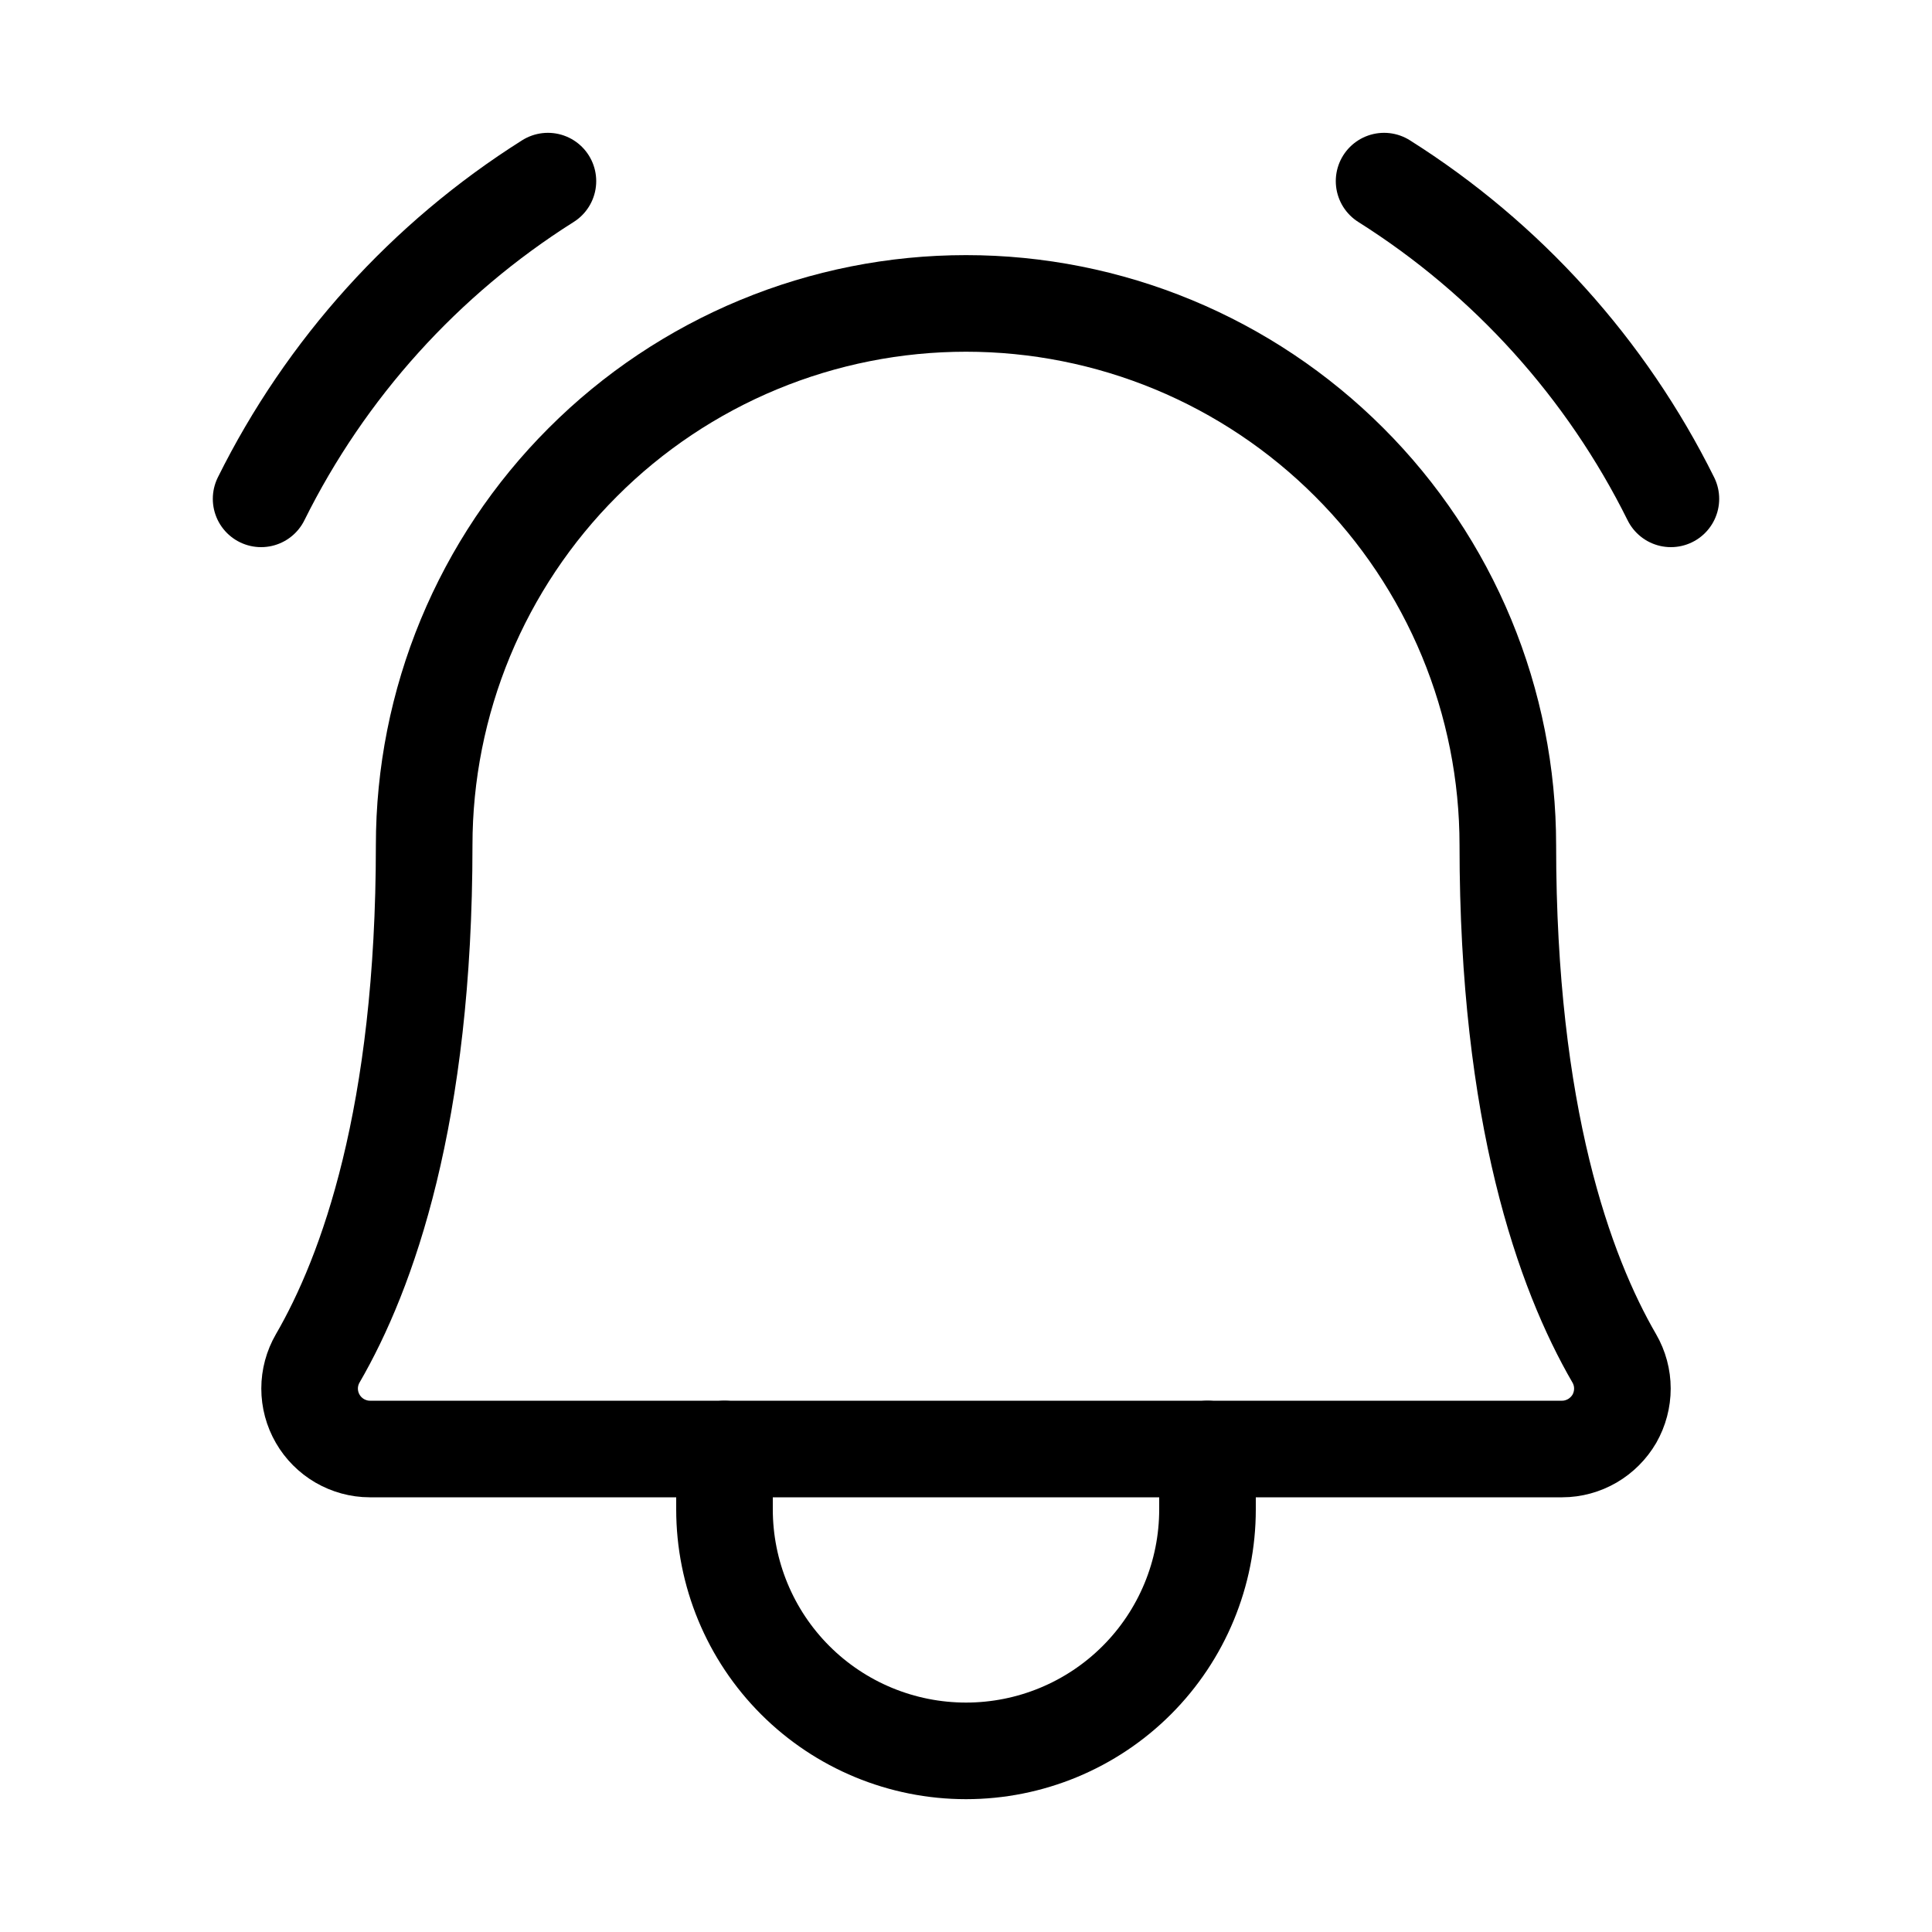 <svg width="20" height="20" viewBox="0 0 20 20" fill="none" xmlns="http://www.w3.org/2000/svg">
<path d="M4.391 8.75C4.391 8.013 4.536 7.284 4.818 6.603C5.1 5.923 5.513 5.304 6.034 4.784C6.554 4.263 7.173 3.85 7.853 3.568C8.534 3.286 9.263 3.141 10 3.141C10.737 3.141 11.466 3.286 12.147 3.568C12.827 3.85 13.445 4.263 13.966 4.784C14.487 5.304 14.9 5.923 15.182 6.603C15.464 7.284 15.609 8.013 15.609 8.75V8.75C15.609 11.547 16.195 13.172 16.711 14.062C16.766 14.157 16.795 14.265 16.795 14.374C16.795 14.484 16.766 14.592 16.712 14.687C16.657 14.781 16.578 14.86 16.484 14.915C16.389 14.97 16.281 15 16.172 15H3.828C3.719 15 3.611 14.97 3.516 14.915C3.422 14.86 3.343 14.781 3.289 14.687C3.234 14.592 3.205 14.484 3.205 14.374C3.205 14.265 3.234 14.157 3.289 14.062C3.805 13.172 4.391 11.547 4.391 8.75Z" stroke="black" stroke-linecap="round" stroke-linejoin="round"/>
<path d="M7.5 15V15.625C7.5 16.288 7.763 16.924 8.232 17.393C8.701 17.862 9.337 18.125 10 18.125C10.663 18.125 11.299 17.862 11.768 17.393C12.237 16.924 12.5 16.288 12.5 15.625V15" stroke="black" stroke-linecap="round" stroke-linejoin="round"/>
<path d="M14.328 1.875C15.601 2.678 16.628 3.816 17.297 5.164" stroke="black" stroke-linecap="round" stroke-linejoin="round"/>
<path d="M2.703 5.164C3.372 3.816 4.399 2.678 5.672 1.875" stroke="black" stroke-linecap="round" stroke-linejoin="round"/>
</svg>
